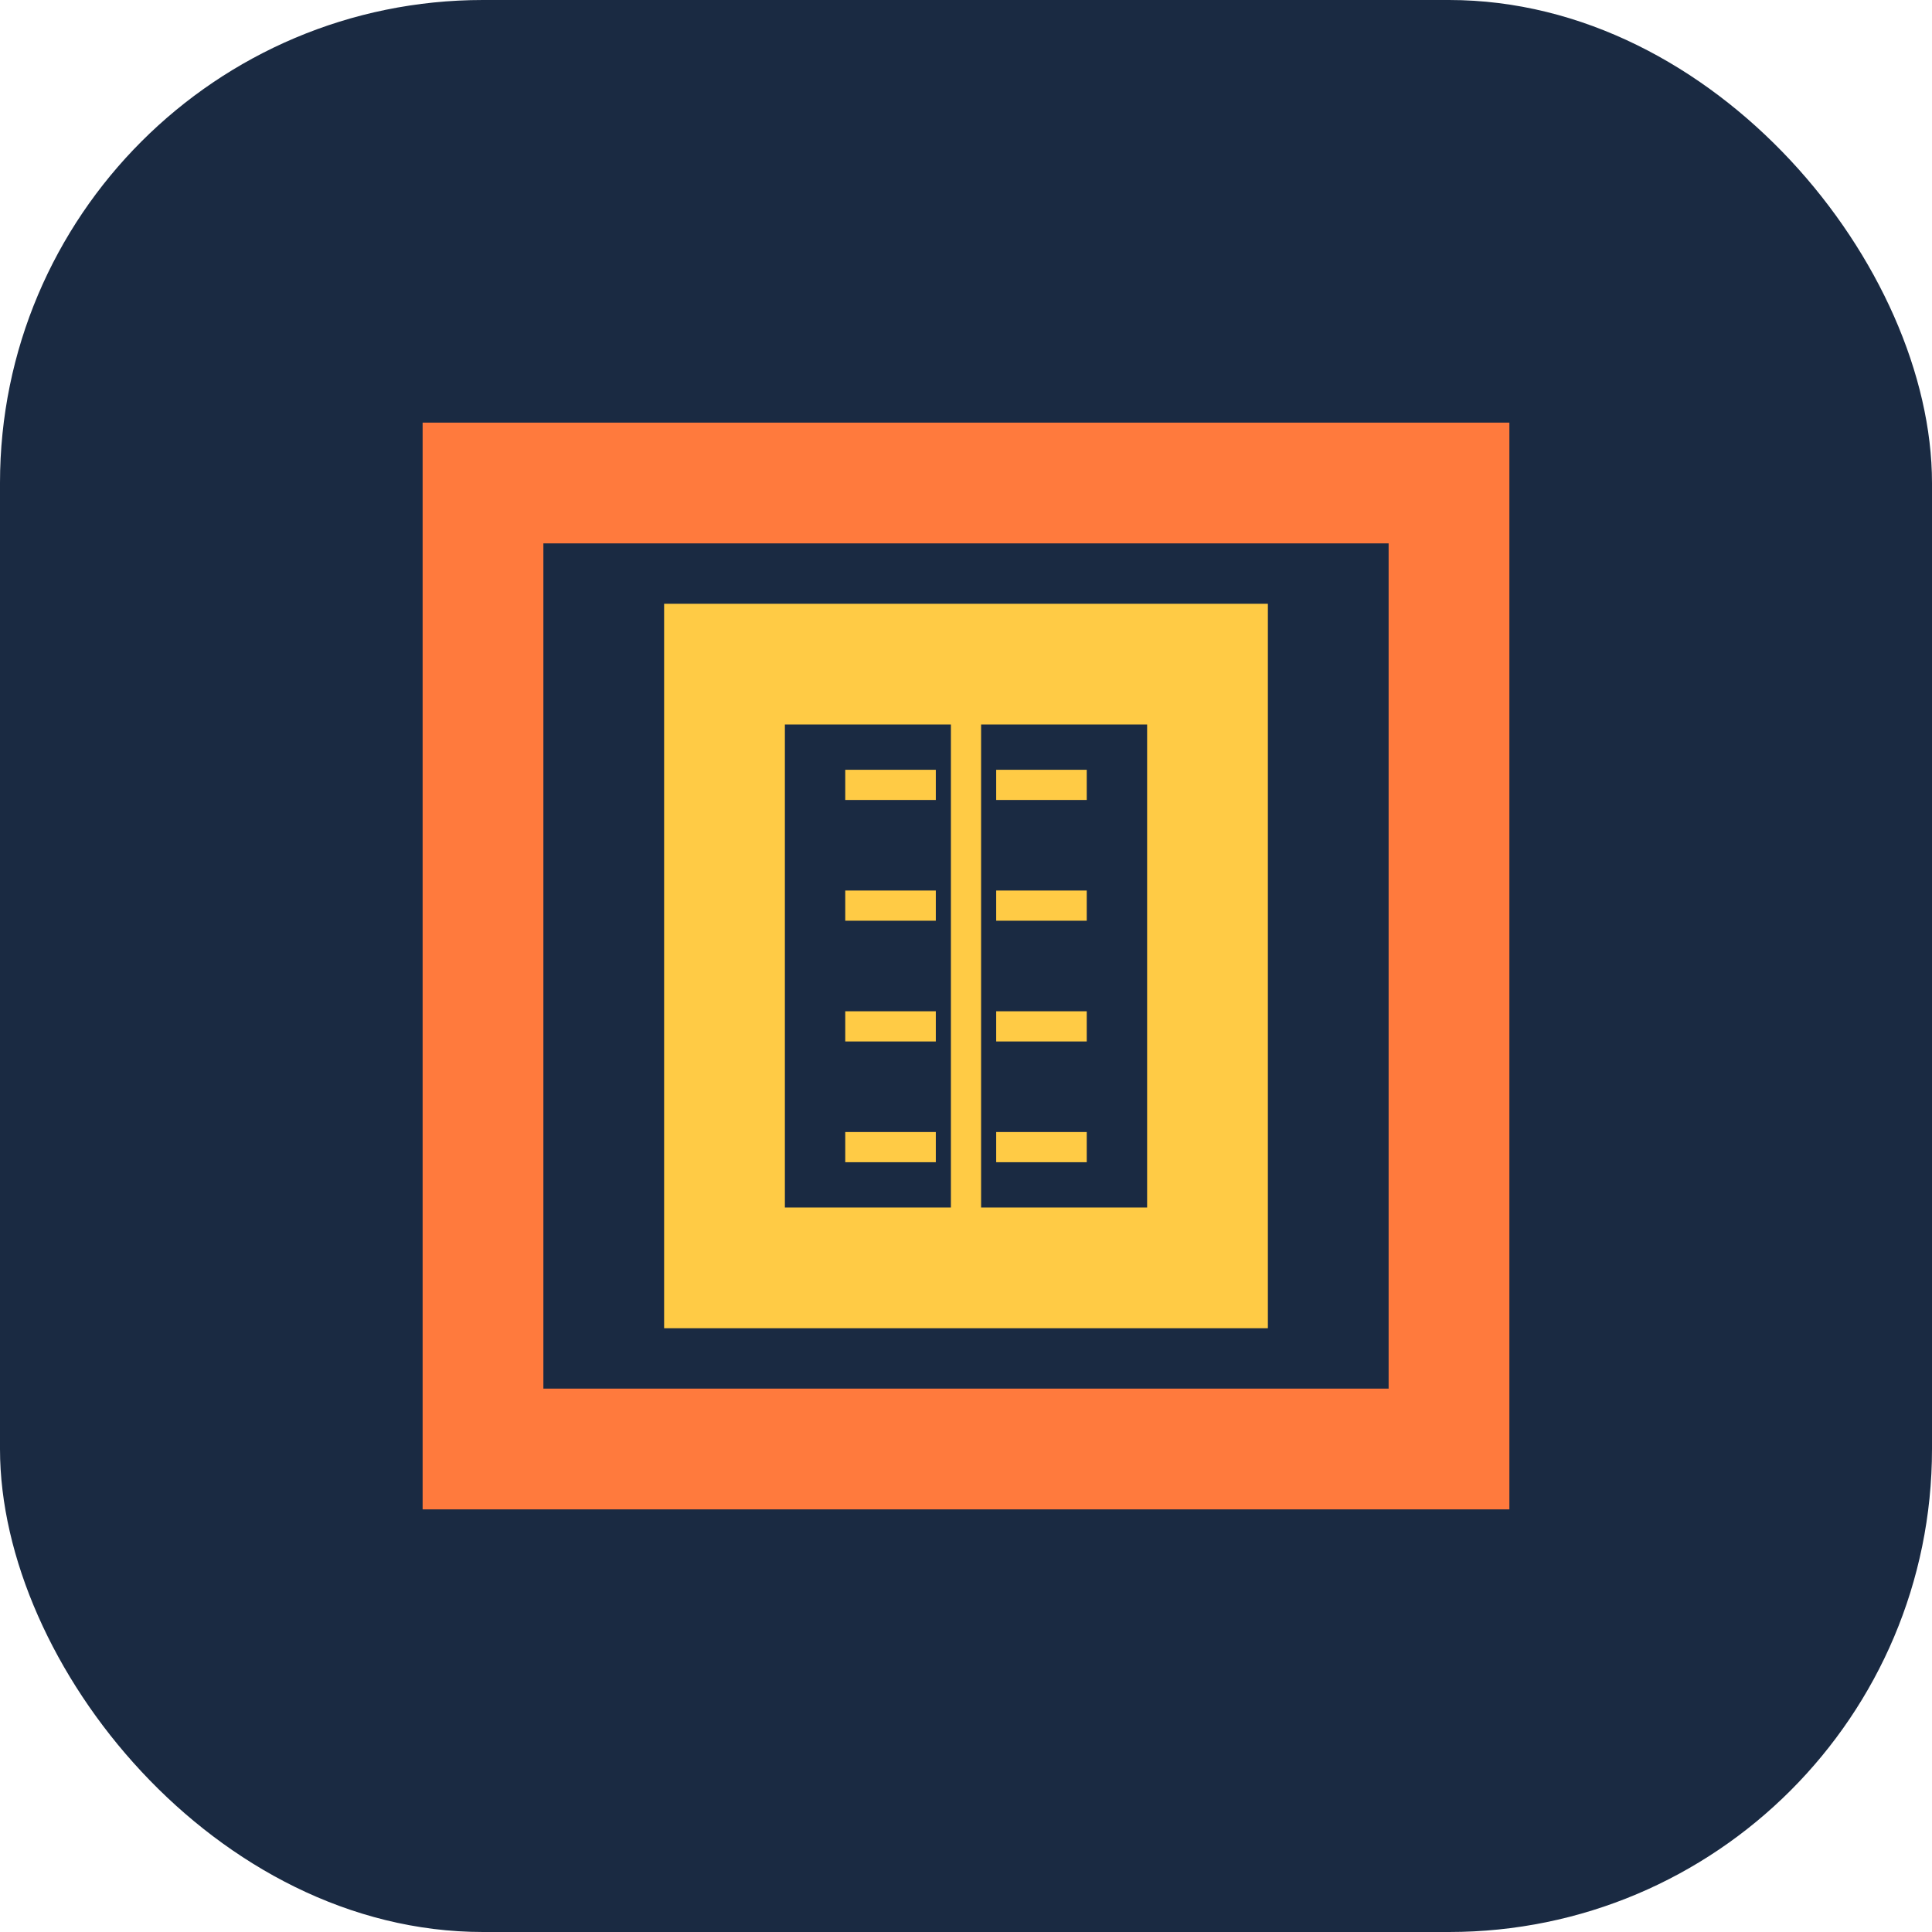<svg xmlns="http://www.w3.org/2000/svg" width="512" height="512" viewBox="0 0 512 512">
  <rect width="512" height="512" rx="128" fill="#1A2A42"/>
  <path d="M128 128 L384 128 L384 384 L128 384 Z" fill="none" stroke="#FF7A3D" stroke-width="32" />
  <path d="M192 176 L320 176 L320 336 L192 336 Z" fill="none" stroke="#FFCB45" stroke-width="32" />
  <path d="M256 176 L256 336" fill="none" stroke="#FFCB45" stroke-width="8" />
  <path d="M224 208 L248 208 M224 240 L248 240 M224 272 L248 272 M224 304 L248 304" stroke="#FFCB45" stroke-width="8" />
  <path d="M264 208 L288 208 M264 240 L288 240 M264 272 L288 272 M264 304 L288 304" stroke="#FFCB45" stroke-width="8" />
</svg>